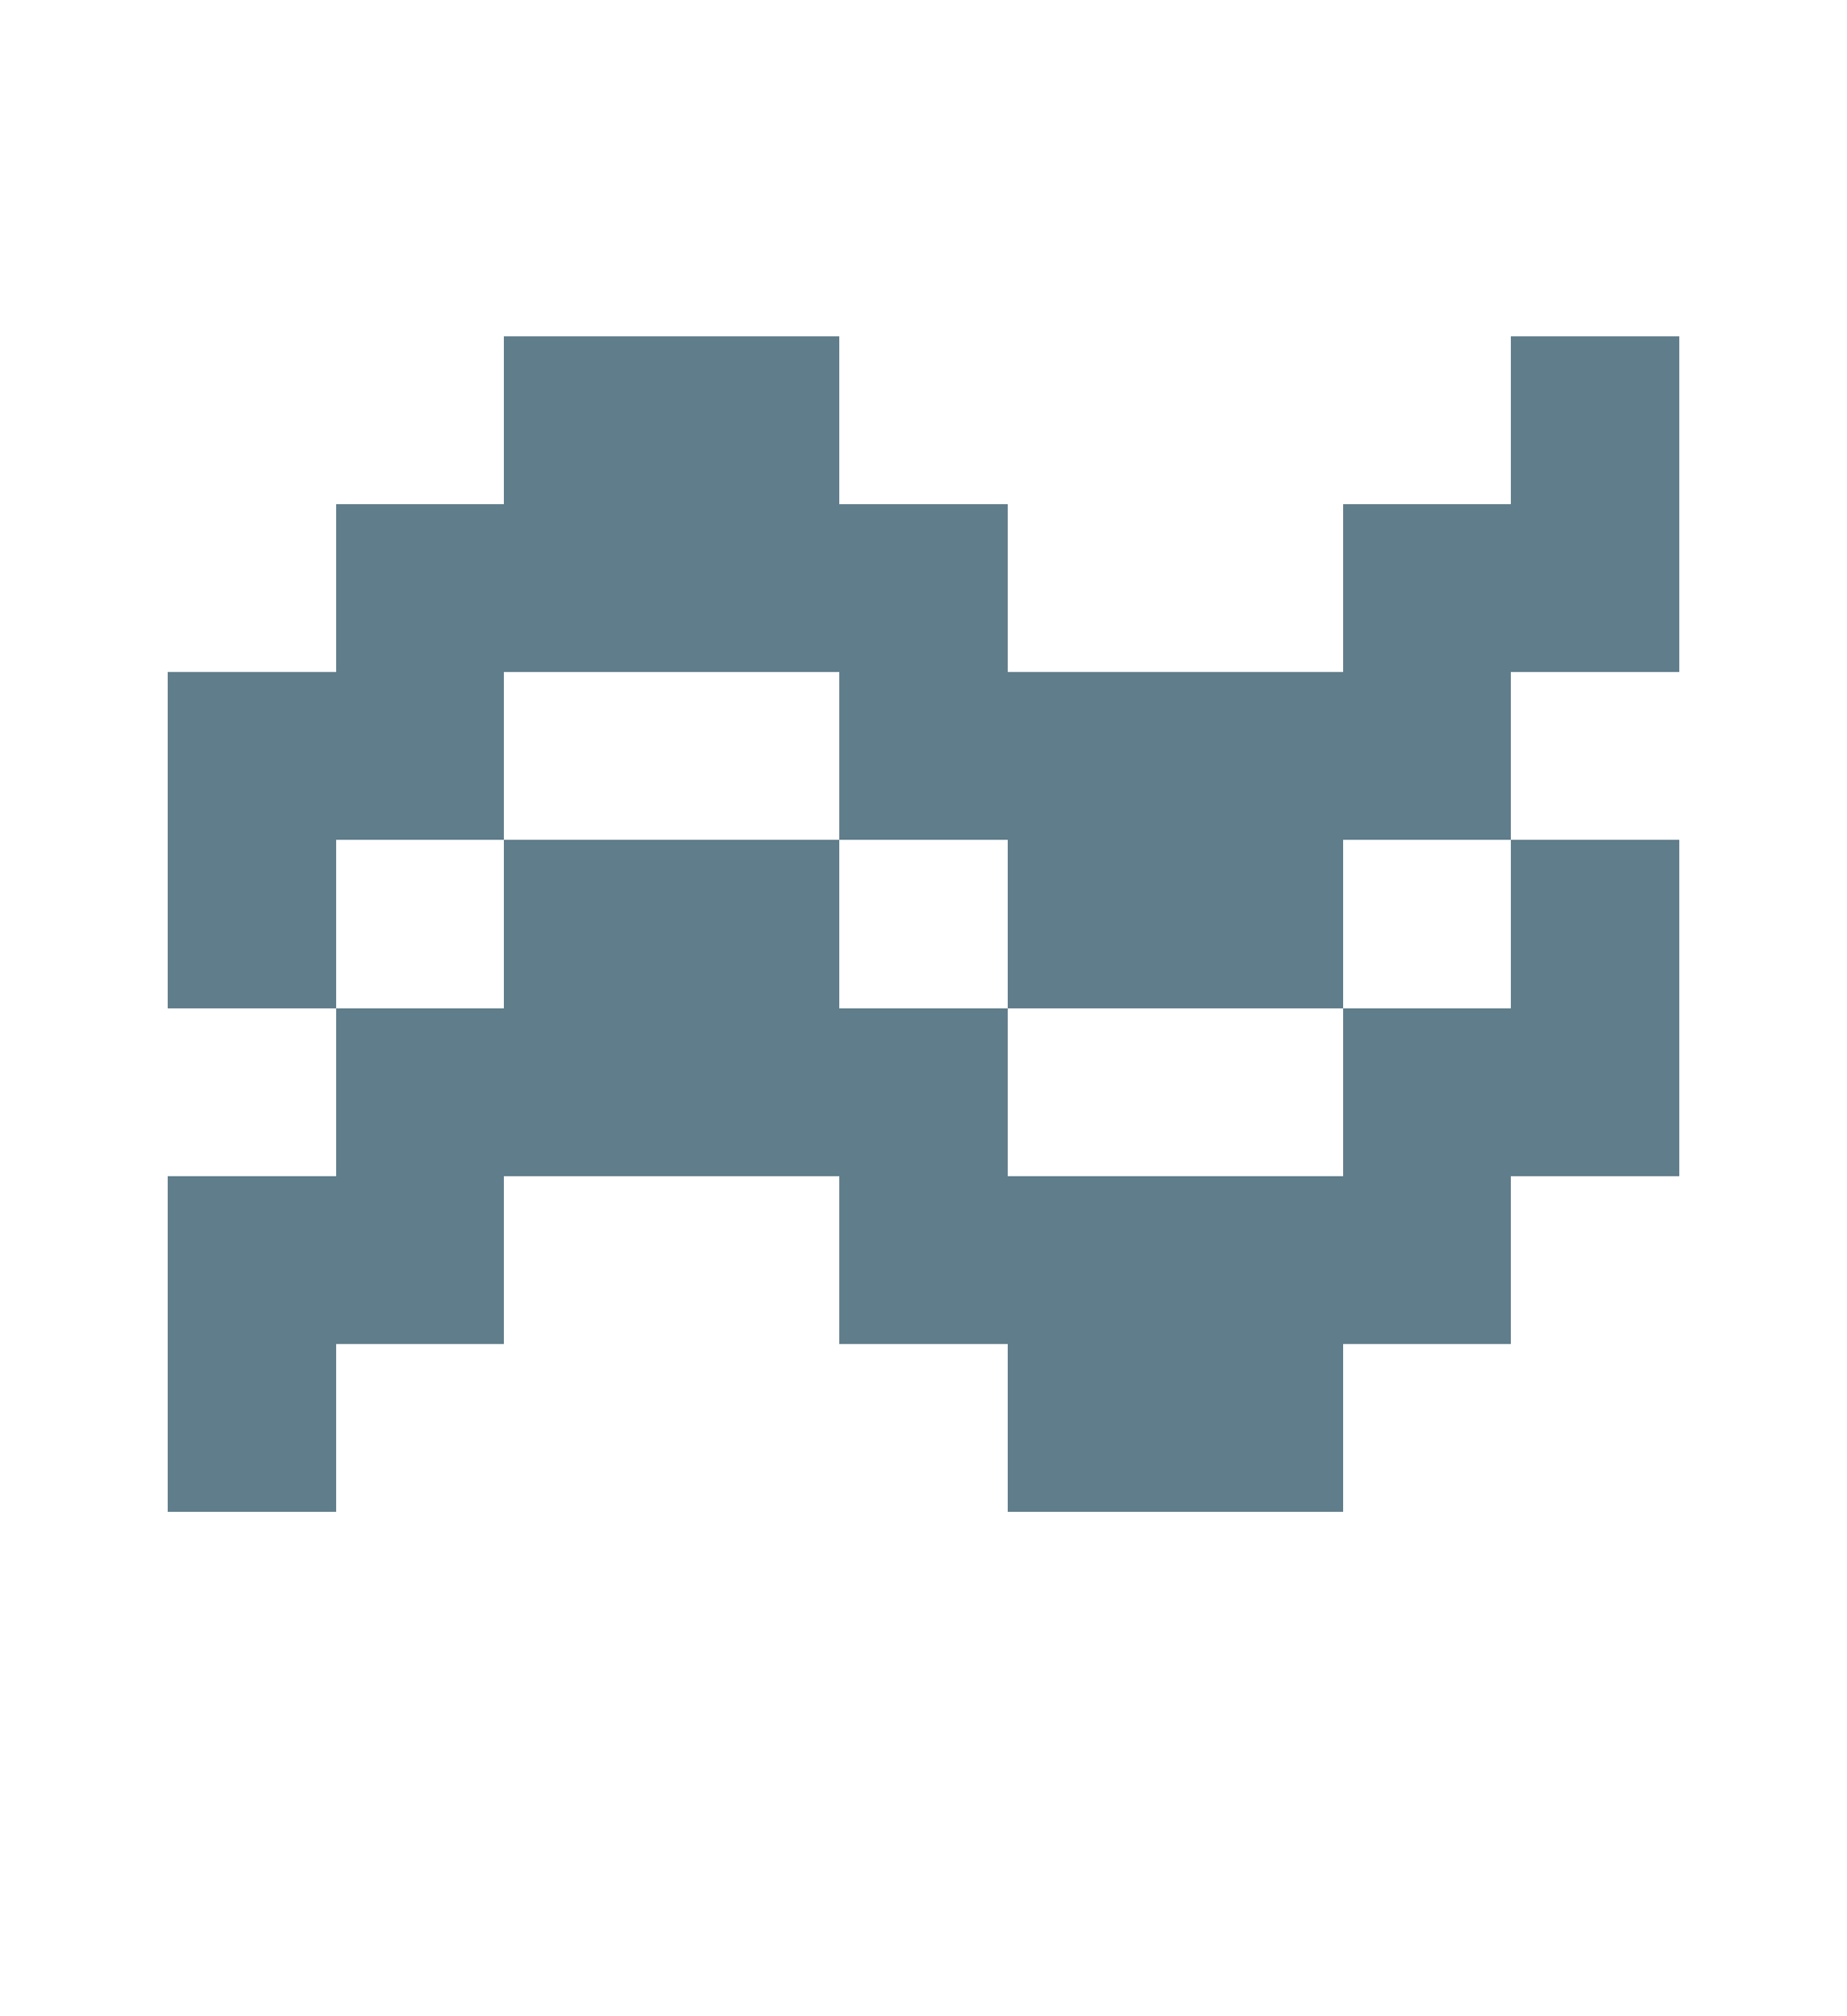 <svg version="1.1" xmlns="http://www.w3.org/2000/svg" xmlns:xlink="http://www.w3.org/1999/xlink" shape-rendering="crispEdges" width="11" height="12" viewBox="0 0 11 12"><g><path fill="rgba(96,125,139,1.00)" d="M3,2h2v1h-2ZM9,2h1v1h-1ZM2,3h4v1h-4ZM8,3h2v1h-2ZM1,4h2v1h-2ZM5,4h4v1h-4ZM1,5h1v1h-1ZM3,5h2v1h-2ZM6,5h2v1h-2ZM9,5h1v1h-1ZM2,6h4v1h-4ZM8,6h2v1h-2ZM1,7h2v1h-2ZM5,7h4v1h-4ZM1,8h1v1h-1ZM6,8h2v1h-2Z"></path></g></svg>